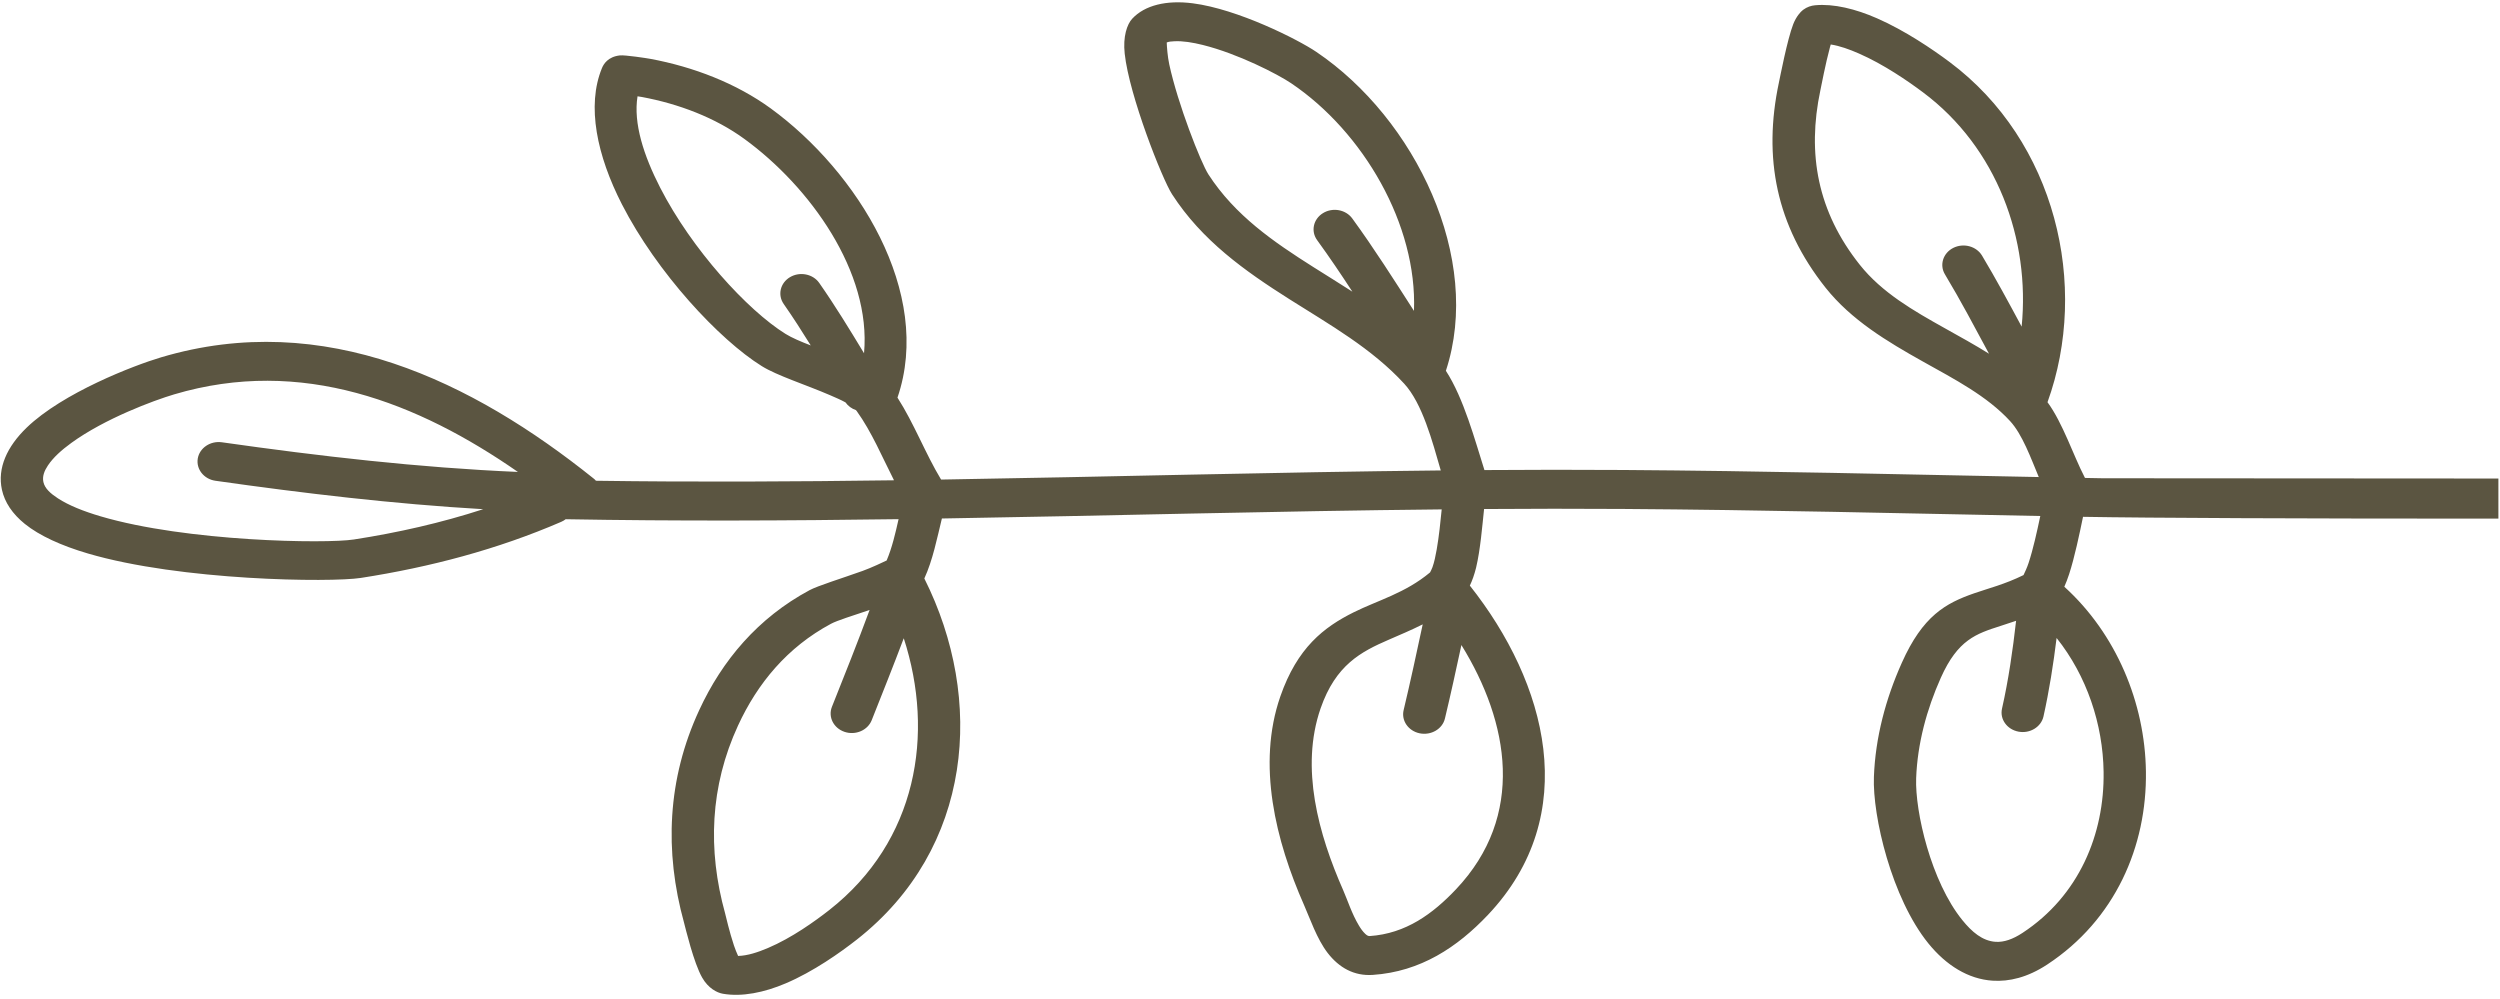 <?xml version="1.0" encoding="UTF-8" standalone="no"?>
<svg
   version="1.1"
   id="svg2"
   xml:space="preserve"
   width="671"
   height="268"
   viewBox="0 0 671 268"
   sodipodi:docname="divider-left.svg"
   inkscape:version="1.2.1 (ef4d3fba62, 2022-07-19, custom)"
   xmlns:inkscape="http://www.inkscape.org/namespaces/inkscape"
   xmlns:sodipodi="http://sodipodi.sourceforge.net/DTD/sodipodi-0.dtd"
   xmlns="http://www.w3.org/2000/svg"
   xmlns:svg="http://www.w3.org/2000/svg"
   xmlns:rdf="http://www.w3.org/1999/02/22-rdf-syntax-ns#"
   xmlns:cc="http://creativecommons.org/ns#"
   xmlns:dc="http://purl.org/dc/elements/1.1/"><defs
     id="defs6"><clipPath
       clipPathUnits="userSpaceOnUse"
       id="clipPath183"><rect
         style="fill:none;stroke:#ff0000;stroke-width:7.5;stop-color:#000000"
         id="rect185"
         width="5151.405"
         height="3071.844"
         x="-120.881"
         y="-2494.84"
         transform="scale(1,-1)" /></clipPath></defs><sodipodi:namedview
     pagecolor="#ffffff"
     bordercolor="#666666"
     borderopacity="1"
     objecttolerance="10"
     gridtolerance="10"
     guidetolerance="10"
     inkscape:pageopacity="0"
     inkscape:pageshadow="2"
     inkscape:window-width="2560"
     inkscape:window-height="1377"
     id="namedview4"
     inkscape:pagecheckerboard="0"
     showgrid="false"
     inkscape:zoom="1.0361446"
     inkscape:cx="653.38371"
     inkscape:cy="134.15116"
     inkscape:window-x="1080"
     inkscape:window-y="27"
     inkscape:window-maximized="1"
     inkscape:current-layer="g10"
     inkscape:showpageshadow="2"
     inkscape:deskcolor="#d1d1d1" /><g
     id="g10"
     inkscape:groupmode="layer"
     inkscape:label="ink_ext_XXXXXX"
     transform="matrix(1.333,0,0,-1.333,0,268)"><g
       id="g12"
       transform="scale(0.1)"
       style="fill:#332b12;fill-opacity:0.8"
       clip-path="url(#clipPath183)"><path
         d="m 5724.69,1047.5 35.47,0.66 c 0.31,0.79 0.74,1.57 1.17,2.35 21.64,41.64 43.59,108.55 74.14,150.11 -85.04,235.55 -16.13,525.83 197.15,685 34.02,25.32 89.57,63.25 146.13,88.01 43.32,18.95 87.34,29.77 124.73,26.25 7.69,-0.7 16.13,-3.2 24.14,-9.26 5.35,-3.98 13.79,-13.35 19.76,-28.63 12.23,-30.97 26.92,-107.93 28.95,-117.81 32.26,-151.25 5.51,-287.77 -94.06,-413.09 -51.49,-64.84 -123.32,-108 -196.14,-148.67 -63.98,-35.78 -128.83,-69.26 -175.19,-119.8 -24.57,-26.72 -41.6,-73.64 -57.74,-112.66 279.14,5.51 558.28,12.31 836.29,14.22 93.32,0.62 186.68,0.51 279.85,-0.16 18.78,59.53 41.6,144.53 77.5,199.89 -74.3,225.82 61.64,507.46 260.82,642.07 37.38,25.19 158.32,86.21 248.79,97.85 52.77,6.79 96.52,-3.71 121.95,-30.9 10.62,-11.33 18.9,-36.13 15.27,-70.55 -9.14,-83.86 -75.58,-252.34 -95.39,-283.04 -60.31,-93.25 -146.4,-154.34 -236.09,-211.06 -81.57,-51.6 -166.02,-99.26 -231.45,-170.35 -36.36,-39.57 -56.4,-115.43 -73.44,-174.65 335.43,-3.48 670.55,-12.93 1006.1,-18.4 31.4,52.23 54.37,113.24 87.81,165 -72.42,211.49 81.29,455.43 254.88,582.11 69.61,50.82 155.82,83.87 242.5,100 6.96,1.29 51.45,8.09 61.33,6.96 24.14,-2.66 33.01,-17.54 36.21,-25.67 31.14,-75.94 10.2,-175.98 -40.11,-274.22 -70.67,-138.01 -196.41,-272.65 -281.64,-325.74 -30.94,-19.22 -88.95,-37.5 -137.82,-58.63 -11.05,-4.77 -21.64,-9.42 -30.82,-14.38 -5.08,-7.42 -12.65,-12.73 -21.09,-15.62 -0.59,-0.71 -1.13,-1.41 -1.6,-2.15 -30.24,-41.95 -51.02,-92.27 -75,-139.1 200.04,-2.74 399.96,-3.79 600.15,-0.94 1.6,1.76 3.36,3.44 5.24,4.96 242.65,194.22 541.13,341.45 870.31,243.59 55.39,-16.44 198.01,-71.56 270.55,-141.48 39.84,-38.32 59.45,-81.56 50,-124.96 -5.51,-25.508 -21.06,-48.79 -46.06,-68.989 -29.53,-23.781 -73.59,-43.82 -126.52,-59.41 -187.23,-55.313 -489.65,-58.711 -550.12,-49.371 -139.57,21.68 -275.08,57.461 -403.32,112.93 -3.36,1.402 -6.4,3.199 -9.14,5.269 -223.63,-4.019 -446.95,-3.008 -670.27,0.121 6.56,-28.441 13.24,-57.461 24.14,-83.211 7.26,-3.551 30.54,-14.57 48.28,-20.929 42.3,-15.2 90.16,-29.848 106.87,-38.872 103.79,-55.699 175.9,-140.937 222.43,-241.796 63.82,-138.364 70.23,-283.364 30.23,-428.243 -2.89,-10.16 -19.45,-80.59 -36.64,-110.308 -12.07,-21.141 -29.49,-30.121 -41.56,-32.23 -38.4,-6.641 -82.89,2.418 -126.33,20.859 -55.7,23.672 -110.08,62.109 -143.24,88.199 -233.64,183.359 -258.05,483.641 -136.06,727.109 -16.72,36.684 -25.31,80.313 -35.19,120.782 -335.55,5.468 -670.98,14.929 -1006.53,18.32 2.46,-24.719 5.39,-54.18 10.04,-80.66 2.31,-13.239 5.08,-25.59 8.56,-35.782 1.48,-3.789 4.1,-9.097 4.8,-10.429 50.31,-41.879 105.12,-56.059 153.83,-80.348 60.04,-29.922 113.71,-71.101 147.73,-169.57 47.54,-137.071 9.3,-290.551 -47.85,-419.961 -11.48,-26.211 -25.43,-67.891 -47.54,-96.41 -22.54,-29.301 -52.77,-46.719 -90.74,-44.141 -96.21,6.48 -170.08,55.699 -231.72,120.781 -191.21,201.879 -118.79,467.5 36.17,663.051 -4.92,10.348 -9.14,22.461 -12.34,35.969 -8.71,36.332 -12.66,84.609 -16.29,118.25 -93.16,0.66 -186.52,0.781 -279.72,0.148 -279.3,-1.906 -559.58,-8.707 -840.2,-14.218 6.56,-31.129 14.53,-66.872 23.55,-94.489 2.93,-8.75 8.17,-19.922 10.32,-24.449 38.24,-18.832 70.97,-26.723 99.76,-36.801 56.84,-19.883 102.93,-45.121 145.39,-139.922 32.54,-72.769 53.21,-150.589 56.1,-229.531 2.93,-78.789 -35.74,-244.058 -109.92,-335.508 -35.75,-44.058 -79.97,-71.679 -129.11,-74.922 -33.55,-2.188 -70.5,6.562 -109.76,32.34 C 5698.95,158.441 5635.27,306.84 5637.3,457.07 c 1.88,138.2 59.77,277.27 164.46,372.032 -3.36,7.457 -6.72,15.937 -9.77,25.199 -11.17,34.14 -20.62,80.66 -27.89,115.578 -261.72,-4.84 -1308.2,-4.84 -1569.92,0 -7.27,-34.918 -16.88,-81.438 -28.05,-115.578 -3.04,-9.262 -6.25,-17.742 -9.61,-25.199 104.53,-94.762 162.43,-233.832 164.3,-372.032 2.19,-150.23 -61.64,-298.629 -199.02,-388.832 -39.26,-25.777 -76.21,-34.527 -109.77,-32.34 -49.02,3.242 -93.36,30.863 -129.14,74.922 -74.14,91.45 -112.81,256.719 -109.77,335.508 2.93,78.942 23.56,156.762 56.14,229.531 42.3,94.801 88.4,120.039 145.39,139.922 28.79,10.078 61.48,17.969 99.73,36.801 2.18,4.527 7.42,15.699 10.19,24.449 9.14,27.617 16.99,63.36 23.55,94.489 -280.46,5.511 -560.78,12.312 -840.07,14.218 -93.32,0.633 -186.53,0.512 -279.85,-0.148 -3.63,-33.641 -7.42,-81.918 -16.13,-118.25 -3.36,-13.508 -7.58,-25.621 -12.54,-35.969 155,-195.551 227.42,-461.172 36.37,-663.051 -61.64,-65.082 -135.67,-114.3 -231.76,-120.781 -38.09,-2.578 -68.16,14.84 -90.86,44.141 -21.95,28.519 -35.9,70.199 -47.54,96.41 -57.15,129.41 -95.39,282.89 -47.85,419.961 34.18,98.469 87.7,139.648 147.73,169.57 48.83,24.289 103.68,38.469 153.83,80.348 0.71,1.332 3.48,6.64 4.81,10.429 3.63,10.192 6.25,22.543 8.55,35.782 4.65,26.48 7.58,55.941 10.04,80.66 -335.55,-3.391 -670.82,-12.852 -1006.37,-18.32 -9.88,-40.469 -18.47,-84.098 -35.35,-120.782 122.15,-243.468 97.7,-543.75 -135.93,-727.109 -33.29,-26.09 -87.5,-64.527 -143.36,-88.199 -43.32,-18.441 -87.93,-27.5 -126.33,-20.859 -12.07,2.109 -29.38,11.09 -41.56,32.23 -17.19,29.719 -33.75,100.148 -36.53,110.308 -40.12,144.879 -33.71,289.879 30.28,428.243 46.52,100.859 118.63,186.097 222.26,241.796 16.88,9.024 64.57,23.672 107.03,38.872 17.58,6.359 40.86,17.378 48.24,20.929 10.94,25.75 17.62,54.77 24.03,83.211 -223.21,-3.129 -446.64,-4.14 -670.28,-0.121 -2.73,-2.07 -5.66,-3.867 -8.98,-5.269 C 1001.76,904.301 866.09,868.52 726.52,846.84 666.172,837.5 363.75,840.898 176.449,896.211 123.59,911.801 79.488,931.84 50,955.621 24.961,975.82 9.379,999.102 3.828,1024.61 c -9.379,43.4 10.23,86.64 50,124.96 72.543,69.92 215.231,125.04 270.621,141.48 329.18,97.86 627.742,-49.37 870.241,-243.59 2.03,-1.52 3.79,-3.2 5.23,-4.96 200.2,-2.85 400.24,-1.8 600.16,0.94 -23.83,46.83 -44.77,97.15 -74.88,139.1 -0.59,0.74 -1.18,1.44 -1.72,2.15 -8.44,2.89 -15.86,8.2 -21.1,15.62 -9.02,4.96 -19.76,9.61 -30.82,14.38 -48.86,21.13 -106.87,39.41 -137.69,58.63 -85.35,53.09 -210.94,187.73 -281.6,325.74 -50.32,98.24 -71.41,198.28 -40.28,274.22 3.32,8.13 12.07,23.01 36.21,25.67 10,1.13 54.5,-5.67 61.33,-6.96 86.8,-16.13 172.89,-49.18 242.66,-100 173.59,-126.68 327.15,-370.62 254.88,-582.11 33.28,-51.76 56.25,-112.77 87.81,-165 335.39,5.47 670.67,14.92 1006.1,18.4 -17.03,59.22 -37.23,135.08 -73.6,174.65 -65.27,71.09 -149.88,118.75 -231.44,170.35 -89.57,56.72 -175.78,117.81 -235.98,211.06 -19.92,30.7 -86.37,199.18 -95.35,283.04 -3.79,34.42 4.65,59.22 15.23,70.55 25.32,27.19 69.22,37.69 121.84,30.9 90.59,-11.64 211.56,-72.66 248.79,-97.85 199.3,-134.61 335.23,-416.25 260.82,-642.07 36.05,-55.36 58.71,-140.36 77.62,-199.89 93.2,0.67 186.4,0.78 279.72,0.16 278.13,-1.91 557.15,-8.71 836.45,-14.22 -16.29,39.02 -33.17,85.94 -57.74,112.66 -46.52,50.54 -111.36,84.02 -175.35,119.8 -72.69,40.67 -144.49,83.83 -196.13,148.67 -99.57,125.32 -126.17,261.84 -94.06,413.09 2.18,9.88 16.87,86.84 28.94,117.81 6.1,15.28 14.53,24.65 19.77,28.63 8.16,6.06 16.44,8.56 24.14,9.26 37.38,3.52 81.56,-7.3 124.73,-26.25 56.56,-24.76 112.26,-62.69 146.13,-88.01 213.28,-159.17 282.19,-449.45 197.15,-685 30.66,-41.56 52.61,-108.47 74.29,-150.11 0.43,-0.78 0.71,-1.56 1.17,-2.35 l 35.47,-0.66 c 45.79,0.2 1406.76,-1.52 1491.1,0 z M 8207.34,782.301 c 32.7,-11.09 65.12,-21.051 77.93,-27.891 87.5,-47.031 147.54,-119.609 186.96,-204.762 56.25,-122.148 61.36,-250.238 26.01,-378.168 -1.72,-6.128 -8.71,-36.992 -17.73,-64.57 -2.31,-6.711 -5.82,-15.031 -8.56,-21.211 -19.06,0.512 -39.57,7.27 -59.92,15.981 -48.28,20.468 -94.92,54.101 -123.71,76.64 -176.52,138.481 -212.58,353.95 -149.92,547.071 20.94,-55.231 42.89,-110.121 64.72,-165.082 7.97,-20.348 32.54,-30.821 54.5,-23.399 22.11,7.43 33.59,29.969 25.47,50.32 -25.75,64.918 -51.76,129.649 -75.75,195.071 z m -6456.4,0 C 1718.09,771.211 1685.66,761.25 1673.01,754.41 1585.35,707.379 1525.31,634.801 1486.05,549.648 1429.65,427.5 1424.53,299.41 1460,171.48 c 1.6,-6.128 8.59,-36.992 17.77,-64.57 2.15,-6.711 5.67,-15.031 8.4,-21.211 19.06,0.512 39.57,7.27 60.08,15.981 48.24,20.468 94.92,54.101 123.71,76.64 176.37,138.481 212.42,353.95 149.77,547.071 -20.82,-55.231 -42.78,-110.121 -64.57,-165.082 -8.13,-20.348 -32.58,-30.821 -54.65,-23.399 -22.11,7.43 -33.48,29.969 -25.47,50.32 25.9,64.918 51.76,129.649 75.9,195.071 z m 4147.77,-21.789 c 10.74,-3.75 21.09,-7.071 30.98,-10.242 49.41,-15.821 86.21,-27.649 120.51,-104.29 28.67,-64.179 47.1,-132.742 49.72,-202.39 2.62,-67.07 -29.8,-207.969 -93.04,-285.82 -19.18,-23.711 -40.43,-41.872 -66.72,-43.629 -16.88,-1.09 -34.77,5.078 -54.38,17.968 -114.14,74.961 -165.04,199.141 -163.28,323.942 1.33,96.41 33.87,193.597 94.65,269.89 6.56,-53.089 14.84,-106.14 26.6,-158.132 4.65,-21.168 27.19,-34.84 50.31,-30.469 22.97,4.379 37.82,25.16 33.01,46.332 -12.93,58.09 -21.68,117.539 -28.36,176.84 z m -1839.3,0 c -10.78,-3.75 -20.93,-7.071 -30.97,-10.242 -49.3,-15.821 -86.21,-27.649 -120.51,-104.29 -28.67,-64.179 -47.11,-132.742 -49.73,-202.39 -2.5,-67.07 29.92,-207.969 93.05,-285.82 19.18,-23.711 40.39,-41.872 66.87,-43.629 16.72,-1.09 34.61,5.078 54.22,17.968 114.14,74.961 165.04,199.141 163.28,323.942 -1.32,96.41 -33.86,193.597 -94.64,269.89 -6.57,-53.089 -14.85,-106.14 -26.45,-158.132 -4.8,-21.168 -27.34,-34.84 -50.31,-30.469 -23.13,4.379 -37.97,25.16 -33.17,46.332 13.09,58.09 21.68,117.539 28.36,176.84 z m 3034.26,-7.192 c 22.97,-11.64 46.06,-21.211 68.6,-31.019 55.39,-24.102 106.44,-50.5 136.83,-138.121 41.56,-119.77 4.34,-253.481 -45.66,-366.559 -8.28,-18.832 -17.31,-47.191 -31.1,-70.32 -3.94,-6.442 -8,-12.422 -13.08,-17.071 -2.62,-2.339 -5.12,-4.718 -8.87,-4.492 -72.85,4.922 -127.23,44.852 -173.91,94.141 -140.15,148.133 -107.14,335.902 -10.74,491.84 10.59,-49.379 21.21,-98.707 33.01,-147.848 5.08,-21.141 27.73,-34.531 50.74,-29.922 22.97,4.68 37.5,25.621 32.54,46.75 -13.79,57.352 -26.01,115 -38.36,172.621 z m -4229.06,0 c -23.13,-11.64 -46.25,-21.211 -68.63,-31.019 -55.51,-24.102 -106.57,-50.5 -136.96,-138.121 -41.44,-119.77 -4.22,-253.481 45.67,-366.559 8.28,-18.832 17.3,-47.191 31.25,-70.32 3.79,-6.442 8.01,-12.422 12.93,-17.071 2.61,-2.339 5.23,-4.718 9.02,-4.492 72.85,4.922 127.07,44.852 173.75,94.141 140.31,148.133 107.31,335.902 10.9,491.84 -10.63,-49.379 -21.37,-98.707 -33.16,-147.848 -4.93,-21.141 -27.74,-34.531 -50.75,-29.922 -22.97,4.68 -37.5,25.621 -32.42,46.75 13.67,57.352 26.06,115 38.4,172.621 z m 6050.9,306.95 c 200.62,139.5 435.31,232.46 692.07,156.14 41.56,-12.35 139.84,-48.91 207.03,-97.74 19.45,-14.18 36.33,-29.29 47.11,-45.43 7.11,-10.74 11.6,-21.76 9.14,-33.28 -2.89,-13.08 -14.38,-23.2 -29.38,-32.93 -22.1,-14.331 -51.75,-26.089 -85.78,-36.132 -173.59,-51.289 -453.9,-55.386 -509.88,-46.679 -88.94,13.75 -176.05,33.551 -260.51,61.011 180.55,10.508 361.14,31.92 539.1,57.23 23.25,3.28 39.11,23.36 35.59,44.77 -3.63,21.36 -25.43,36.05 -48.67,32.73 -196.56,-27.97 -396.49,-51.13 -595.82,-59.69 z m -7872.74,0 c -200.782,139.5 -435.309,232.46 -692.149,156.14 -41.601,-12.35 -139.801,-48.91 -206.992,-97.74 -19.57,-14.18 -36.438,-29.29 -47.18,-45.43 -7.148,-10.74 -11.57,-21.76 -9.07,-33.28 2.852,-13.08 14.383,-23.2 29.301,-32.93 22.07,-14.331 51.761,-26.089 85.781,-36.132 173.668,-51.289 453.988,-55.386 509.918,-46.679 88.871,13.75 176.141,33.551 260.59,61.011 -180.629,10.508 -361.207,31.92 -539.141,57.23 -23.238,3.28 -39.18,23.36 -35.629,44.77 3.602,21.36 25.391,36.05 48.641,32.73 196.601,-27.97 396.441,-51.13 595.93,-59.69 z m 3027.82,292.62 c 17.46,175.12 -49.42,360.35 -198.71,471.76 -29.97,22.42 -78.95,56.25 -128.99,78.12 -19.34,8.48 -38.67,15.43 -56.68,18.17 -0.59,-1.88 -1.01,-3.75 -1.6,-5.59 -9.02,-33.2 -17.62,-79.06 -19.22,-86.25 -27.3,-128.71 -5.51,-245.04 79.26,-351.68 44.76,-56.33 108.32,-92.62 171.56,-127.97 30.08,-16.79 60.2,-33.4 88.67,-51.17 -28.9,53.6 -57.26,107.46 -88.67,159.69 -11.48,18.94 -3.94,42.85 16.56,53.32 20.67,10.47 46.53,3.59 58.01,-15.35 28.05,-46.84 53.95,-94.96 79.81,-143.05 z m 1817.07,0 c -17.58,175.12 49.29,360.35 198.59,471.76 30.12,22.42 79.1,56.25 129.1,78.12 19.22,8.48 38.56,15.43 56.56,18.17 0.59,-1.88 1.18,-3.75 1.61,-5.59 9.18,-33.2 17.73,-79.06 19.18,-86.25 27.5,-128.71 5.54,-245.04 -79.22,-351.68 -44.77,-56.33 -108.32,-92.62 -171.57,-127.97 -30.07,-16.79 -60.03,-33.4 -88.67,-51.17 28.91,53.6 57.42,107.46 88.83,159.69 11.33,18.94 3.91,42.85 -16.72,53.32 -20.51,10.47 -46.52,3.59 -57.85,-15.35 -28.24,-46.84 -53.95,-94.96 -79.84,-143.05 z m -4147.93,-53.63 c 15,163.63 -109.18,335.39 -240.59,431.25 -59.18,43.24 -132.73,70.9 -206.44,84.65 -1.18,0.19 -4.69,0.74 -9.03,1.4 -8.75,-54.33 12.5,-119.37 45.63,-184.02 63.71,-124.26 175.5,-246.45 252.26,-294.26 12.82,-7.97 30.82,-15.58 50.9,-23.32 -17.46,28.16 -35.35,56.06 -54.37,83.32 -12.82,18.2 -7.15,42.46 12.61,54.18 19.81,11.72 46.25,6.45 58.91,-11.76 32.11,-45.9 61.21,-93.67 90.12,-141.44 z m 6478.63,0 c -14.81,163.63 109.22,335.39 240.62,431.25 59.34,43.24 132.74,70.9 206.61,84.65 1.01,0.19 4.53,0.74 8.86,1.4 8.75,-54.33 -12.5,-119.37 -45.62,-184.02 -63.56,-124.26 -175.51,-246.45 -252.27,-294.26 -12.81,-7.97 -30.82,-15.58 -50.9,-23.32 17.46,28.16 35.47,56.06 54.54,83.32 12.65,18.2 6.99,42.46 -12.82,54.18 -19.76,11.72 -46.05,6.45 -58.86,-11.76 -32.11,-45.9 -61.22,-93.67 -90.16,-141.44 z m -5371.33,85.31 c 6.84,173.32 -101.91,360.2 -247.03,458.16 -27.34,18.48 -107.15,59.54 -178.09,77.23 -20.66,5.12 -40.43,8.36 -57.42,7.46 -5.7,-0.31 -11.05,-0.62 -15.27,-2.42 0.27,-8.36 1.6,-28.01 5.08,-44.1 17.03,-79.22 63.4,-197.5 78.79,-221.45 53.67,-82.93 131.44,-136.09 211.13,-186.52 26.29,-16.6 52.77,-32.93 78.79,-49.69 -22.81,35 -46.25,69.73 -70.94,103.71 -13.09,17.97 -7.85,42.35 11.76,54.42 19.49,12.03 45.94,7.22 59.02,-10.78 44.06,-60.47 83.91,-123.4 124.18,-186.02 z m 4264.06,0 c -6.83,173.32 102.07,360.2 247.03,458.16 27.35,18.48 107.15,59.54 178.09,77.23 20.78,5.12 40.43,8.36 57.42,7.46 5.71,-0.31 11.21,-0.62 15.43,-2.42 -0.43,-8.36 -1.76,-28.01 -5.08,-44.1 -17.03,-79.22 -63.39,-197.5 -78.94,-221.45 -53.67,-82.93 -131.45,-136.09 -211.13,-186.52 -26.18,-16.6 -52.62,-32.93 -78.79,-49.69 22.97,35 46.25,69.73 70.93,103.71 13.09,17.97 7.86,42.35 -11.6,54.42 -19.65,12.03 -46.09,7.22 -59.18,-10.78 -43.9,-60.47 -83.9,-123.4 -124.18,-186.02"
         style="fill:#332b12;fill-opacity:0.8;fill-rule:evenodd;stroke:none"
         id="path14" /></g></g></svg>
